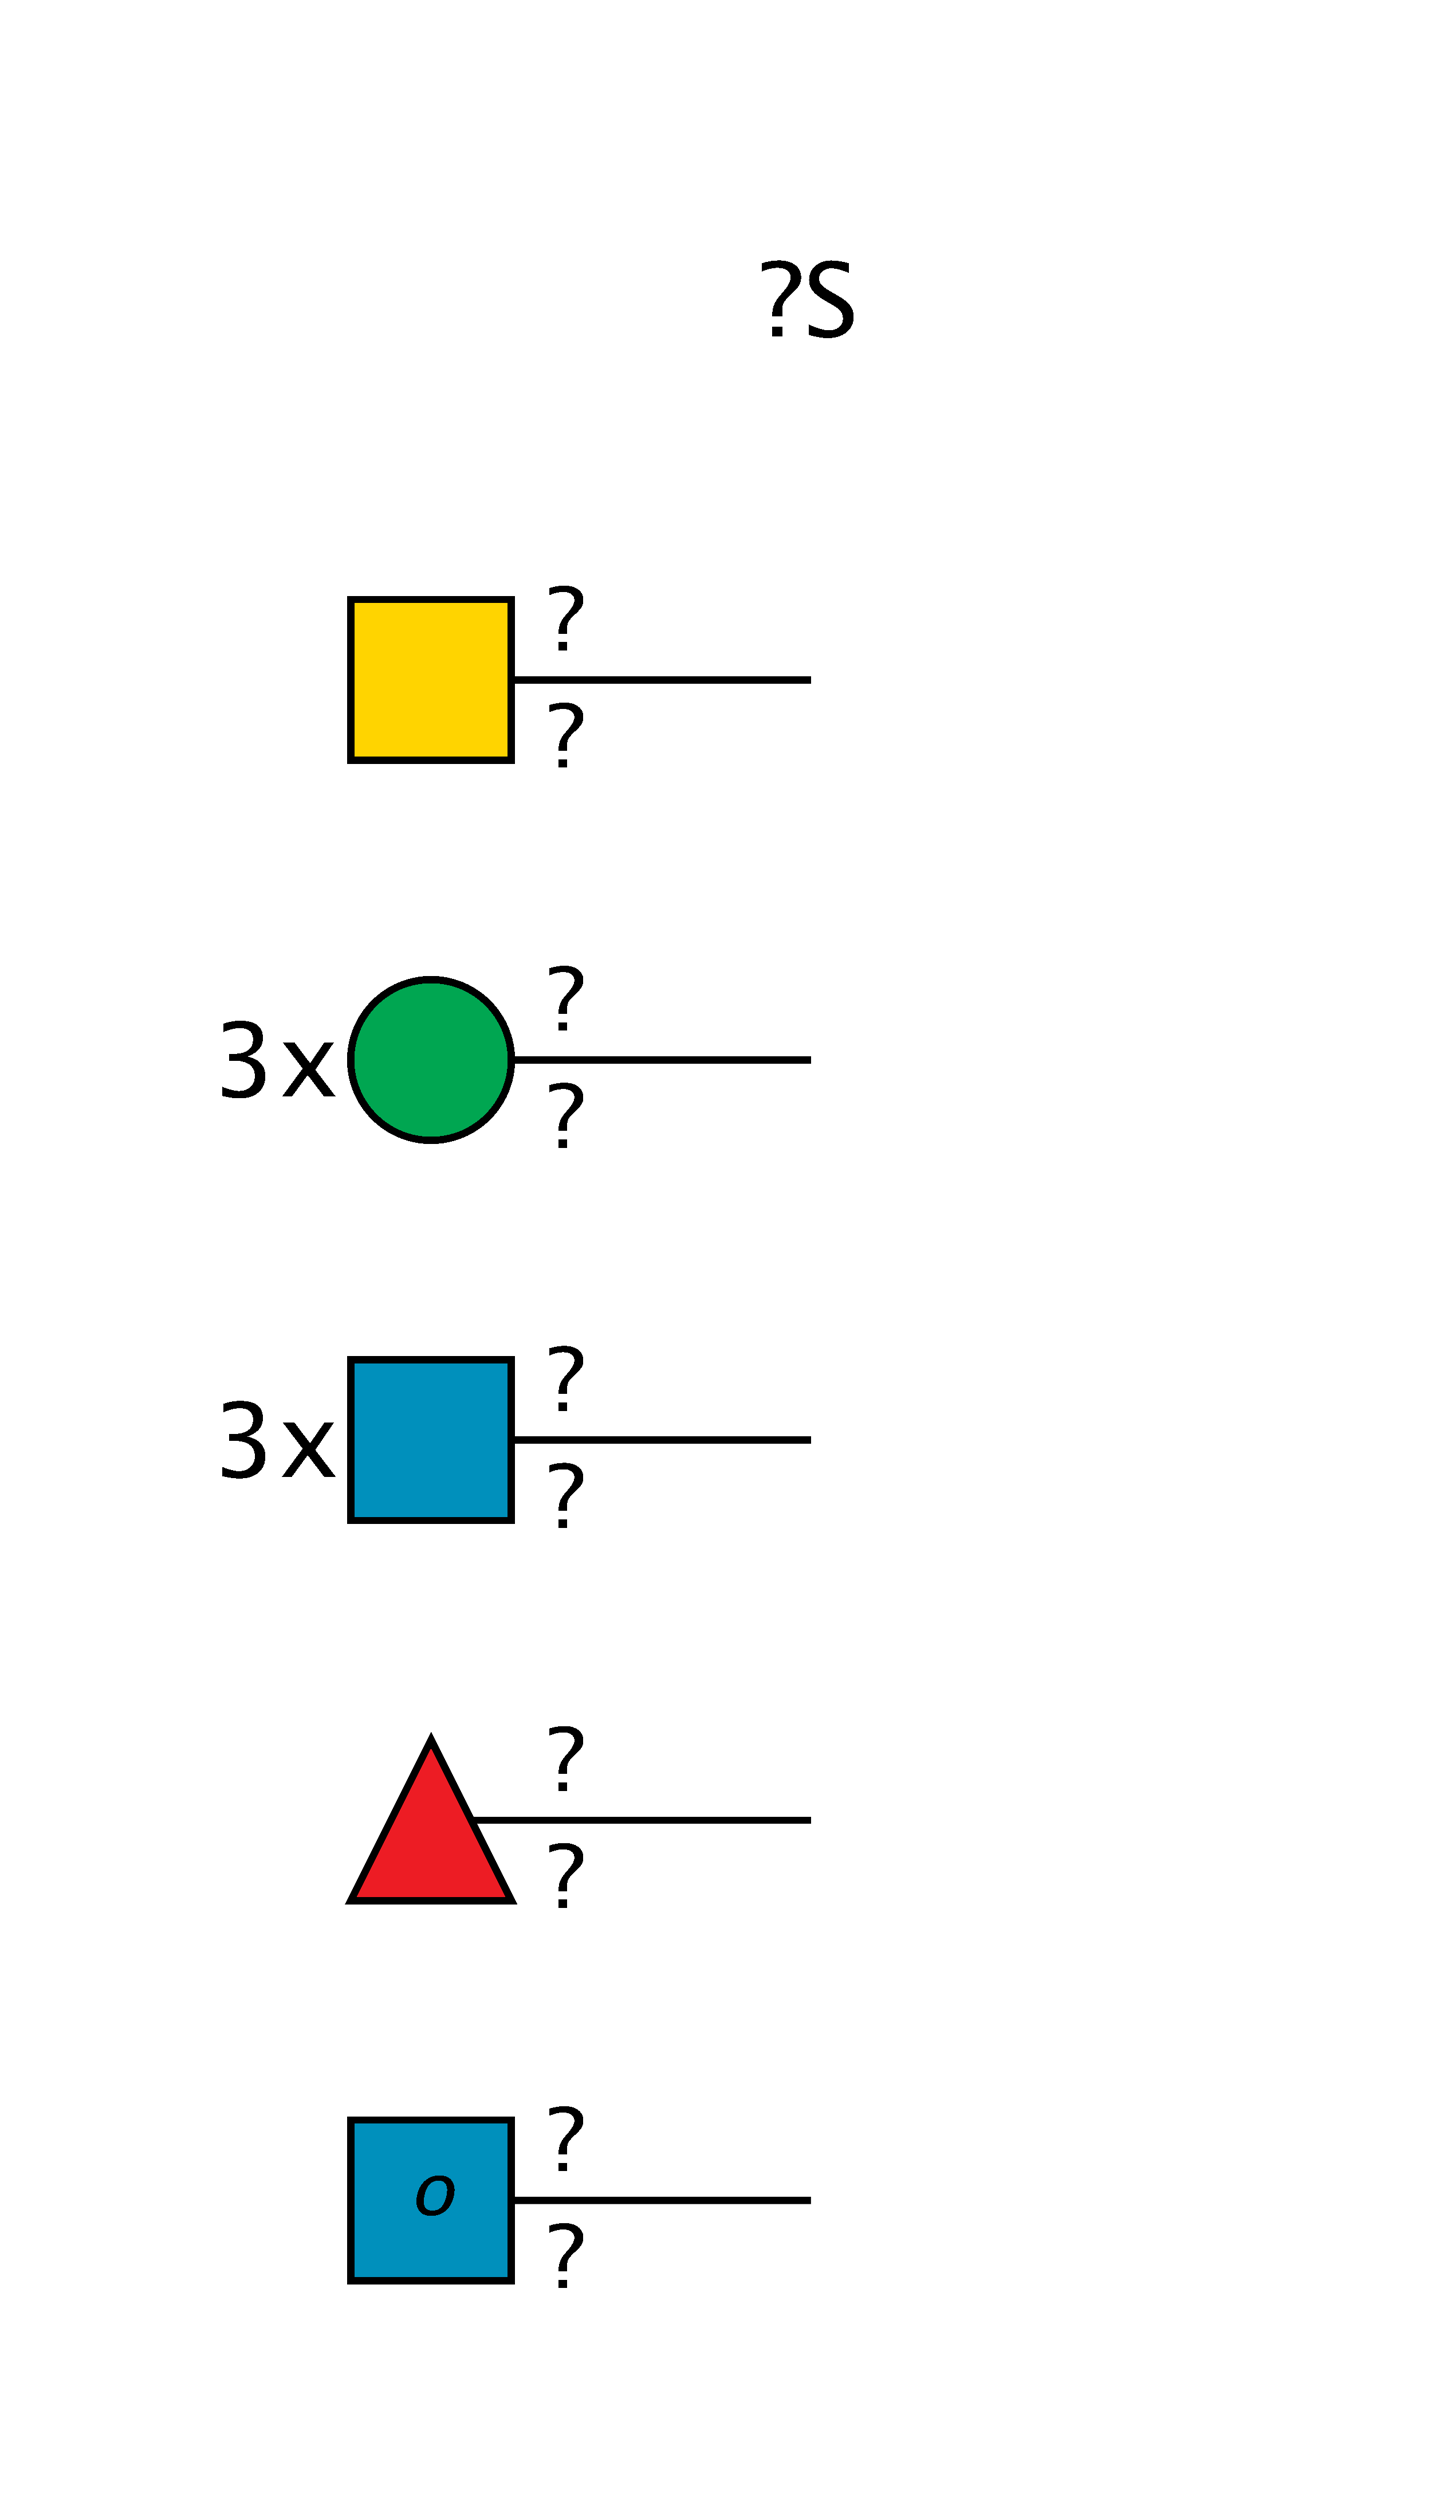 <?xml version="1.0"?>
<!DOCTYPE svg PUBLIC '-//W3C//DTD SVG 1.0//EN'
          'http://www.w3.org/TR/2001/REC-SVG-20010904/DTD/svg10.dtd'>
<svg xmlns:xlink="http://www.w3.org/1999/xlink" style="fill-opacity:1; color-rendering:auto; color-interpolation:auto; text-rendering:auto; stroke:black; stroke-linecap:square; stroke-miterlimit:10; shape-rendering:auto; stroke-opacity:1; fill:black; stroke-dasharray:none; font-weight:normal; stroke-width:1; font-family:'Dialog'; font-style:normal; stroke-linejoin:miter; font-size:12px; stroke-dashoffset:0; image-rendering:auto;" viewBox="0 0 196 342" xmlns="http://www.w3.org/2000/svg"
><!--Generated by the Batik Graphics2D SVG Generator--><defs id="genericDefs"
  /><g
  ><defs id="defs1"
    ><clipPath clipPathUnits="userSpaceOnUse" id="clipPath1"
      ><path d="M48 290 L70 290 L70 312 L48 312 L48 290 Z"
      /></clipPath
      ><clipPath clipPathUnits="userSpaceOnUse" id="clipPath2"
      ><path style="fill-rule:evenodd;" d="M59 238 L70 260 L48 260 Z"
      /></clipPath
      ><clipPath clipPathUnits="userSpaceOnUse" id="clipPath3"
      ><path d="M48 186 L70 186 L70 208 L48 208 L48 186 Z"
      /></clipPath
      ><clipPath clipPathUnits="userSpaceOnUse" id="clipPath4"
      ><path d="M70 145 C70 151.075 65.075 156 59 156 C52.925 156 48 151.075 48 145 C48 138.925 52.925 134 59 134 C65.075 134 70 138.925 70 145 Z"
      /></clipPath
      ><clipPath clipPathUnits="userSpaceOnUse" id="clipPath5"
      ><path d="M48 82 L70 82 L70 104 L48 104 L48 82 Z"
      /></clipPath
    ></defs
    ><g style="fill:white; text-rendering:optimizeSpeed; stroke:white;"
    ><rect x="0" width="196" height="342" y="0" style="stroke:none;"
      /><polygon style="fill:none; stroke:black;" points=" 111 301 59 301"
      /><rect x="48" y="290" width="22" style="clip-path:url(#clipPath1); shape-rendering:crispEdges; stroke:none;" height="22"
      /><rect x="48" y="290" width="22" style="clip-path:url(#clipPath1); fill:rgb(0,144,188); shape-rendering:crispEdges; stroke:none;" height="22"
      /><rect x="48" y="290" width="22" style="clip-path:url(#clipPath1); fill:none; shape-rendering:crispEdges; stroke:black;" height="22"
      /><rect x="48" y="290" width="22" style="fill:none; shape-rendering:crispEdges; stroke:black;" height="22"
    /></g
    ><g style="font-style:italic; text-rendering:optimizeSpeed; font-size:10px; shape-rendering:crispEdges;"
    ><path style="stroke:none;" d="M59.013 303.122 Q57.875 303.122 57.347 302.368 Q56.819 301.613 57.072 300.349 Q57.328 299.069 58.158 298.325 Q58.988 297.58 60.155 297.58 Q61.322 297.58 61.855 298.325 Q62.387 299.069 62.133 300.339 Q61.873 301.638 61.041 302.38 Q60.209 303.122 59.013 303.122 ZM59.172 302.399 Q60.7 302.399 61.112 300.339 Q61.52 298.303 60.011 298.303 Q58.507 298.303 58.098 300.349 Q57.688 302.399 59.172 302.399 Z"
    /></g
    ><g style="fill:white; text-rendering:optimizeSpeed; shape-rendering:crispEdges; stroke:white;"
    ><rect x="75" width="5" height="9" y="288" style="stroke:none;"
      /><path d="M76.465 297 L76.465 295.846 L77.619 295.846 L77.619 297 ZM76.465 294.685 L76.465 294.369 Q76.465 293.25 77.326 292.266 L77.695 291.838 Q78.615 290.783 78.615 290.109 Q78.615 289.588 78.211 289.283 Q77.807 288.978 77.121 288.978 Q76.225 288.978 75.217 289.412 L75.217 288.434 Q76.301 288.106 77.244 288.106 Q78.439 288.106 79.143 288.642 Q79.846 289.178 79.846 290.092 Q79.846 290.607 79.644 290.979 Q79.441 291.352 78.867 291.897 L78.504 292.236 Q77.959 292.752 77.789 293.101 Q77.619 293.449 77.619 294.041 L77.619 294.685 Z" style="fill:black; stroke:none;"
      /><rect x="75" width="5" height="9" y="304" style="stroke:none;"
      /><path d="M76.465 313 L76.465 311.846 L77.619 311.846 L77.619 313 ZM76.465 310.685 L76.465 310.369 Q76.465 309.25 77.326 308.266 L77.695 307.838 Q78.615 306.783 78.615 306.109 Q78.615 305.588 78.211 305.283 Q77.807 304.978 77.121 304.978 Q76.225 304.978 75.217 305.412 L75.217 304.434 Q76.301 304.106 77.244 304.106 Q78.439 304.106 79.143 304.642 Q79.846 305.178 79.846 306.092 Q79.846 306.607 79.644 306.979 Q79.441 307.352 78.867 307.897 L78.504 308.236 Q77.959 308.752 77.789 309.101 Q77.619 309.449 77.619 310.041 L77.619 310.685 Z" style="fill:black; stroke:none;"
      /><polygon style="fill:none; stroke:black;" points=" 111 249 59 249"
      /><polygon style="clip-path:url(#clipPath2); stroke:none;" points=" 59 238 70 260 48 260"
      /><rect x="48" y="238" width="22" style="clip-path:url(#clipPath2); fill:rgb(237,28,36); stroke:none;" height="22"
      /><rect x="48" y="238" width="22" style="clip-path:url(#clipPath2); fill:none; stroke:black;" height="22"
      /><polygon style="fill:none; stroke:black;" points=" 59 238 70 260 48 260"
      /><rect x="75" width="5" height="9" y="236" style="stroke:none;"
      /><path d="M76.465 245 L76.465 243.846 L77.619 243.846 L77.619 245 ZM76.465 242.685 L76.465 242.369 Q76.465 241.25 77.326 240.266 L77.695 239.838 Q78.615 238.783 78.615 238.109 Q78.615 237.588 78.211 237.283 Q77.807 236.978 77.121 236.978 Q76.225 236.978 75.217 237.412 L75.217 236.434 Q76.301 236.106 77.244 236.106 Q78.439 236.106 79.143 236.642 Q79.846 237.178 79.846 238.092 Q79.846 238.607 79.644 238.98 Q79.441 239.352 78.867 239.897 L78.504 240.236 Q77.959 240.752 77.789 241.101 Q77.619 241.449 77.619 242.041 L77.619 242.685 Z" style="fill:black; stroke:none;"
      /><rect x="75" width="5" height="9" y="252" style="stroke:none;"
      /><path d="M76.465 261 L76.465 259.846 L77.619 259.846 L77.619 261 ZM76.465 258.685 L76.465 258.369 Q76.465 257.25 77.326 256.266 L77.695 255.838 Q78.615 254.783 78.615 254.109 Q78.615 253.588 78.211 253.283 Q77.807 252.978 77.121 252.978 Q76.225 252.978 75.217 253.412 L75.217 252.434 Q76.301 252.106 77.244 252.106 Q78.439 252.106 79.143 252.642 Q79.846 253.178 79.846 254.092 Q79.846 254.607 79.644 254.98 Q79.441 255.352 78.867 255.897 L78.504 256.236 Q77.959 256.752 77.789 257.101 Q77.619 257.449 77.619 258.041 L77.619 258.685 Z" style="fill:black; stroke:none;"
      /><polygon style="fill:none; stroke:black;" points=" 111 197 59 197"
      /><rect x="48" y="186" width="22" style="clip-path:url(#clipPath3); stroke:none;" height="22"
      /><rect x="48" y="186" width="22" style="clip-path:url(#clipPath3); fill:rgb(0,144,188); stroke:none;" height="22"
      /><rect x="48" y="186" width="22" style="clip-path:url(#clipPath3); fill:none; stroke:black;" height="22"
      /><rect x="48" y="186" width="22" style="fill:none; stroke:black;" height="22"
      /><rect x="75" width="5" height="9" y="184" style="stroke:none;"
      /><path d="M76.465 193 L76.465 191.846 L77.619 191.846 L77.619 193 ZM76.465 190.685 L76.465 190.369 Q76.465 189.25 77.326 188.266 L77.695 187.838 Q78.615 186.783 78.615 186.109 Q78.615 185.588 78.211 185.283 Q77.807 184.978 77.121 184.978 Q76.225 184.978 75.217 185.412 L75.217 184.434 Q76.301 184.106 77.244 184.106 Q78.439 184.106 79.143 184.642 Q79.846 185.178 79.846 186.092 Q79.846 186.607 79.644 186.98 Q79.441 187.352 78.867 187.897 L78.504 188.236 Q77.959 188.752 77.789 189.101 Q77.619 189.449 77.619 190.041 L77.619 190.685 Z" style="fill:black; stroke:none;"
      /><rect x="75" width="5" height="9" y="200" style="stroke:none;"
      /><path d="M76.465 209 L76.465 207.846 L77.619 207.846 L77.619 209 ZM76.465 206.685 L76.465 206.369 Q76.465 205.25 77.326 204.266 L77.695 203.838 Q78.615 202.783 78.615 202.109 Q78.615 201.588 78.211 201.283 Q77.807 200.978 77.121 200.978 Q76.225 200.978 75.217 201.412 L75.217 200.434 Q76.301 200.106 77.244 200.106 Q78.439 200.106 79.143 200.642 Q79.846 201.178 79.846 202.092 Q79.846 202.607 79.644 202.98 Q79.441 203.352 78.867 203.897 L78.504 204.236 Q77.959 204.752 77.789 205.101 Q77.619 205.449 77.619 206.041 L77.619 206.685 Z" style="fill:black; stroke:none;"
      /><path d="M30.422 201.925 L30.422 200.667 Q31.871 201.241 32.705 201.241 Q33.669 201.241 34.274 200.677 Q34.879 200.113 34.879 199.218 Q34.879 197.085 31.892 197.085 L31.358 197.085 L31.358 196.176 L31.83 196.169 Q34.633 196.169 34.633 194.193 Q34.633 192.642 32.787 192.642 Q31.775 192.642 30.559 193.209 L30.559 192.033 Q31.755 191.63 32.883 191.63 Q35.986 191.63 35.986 193.975 Q35.986 195.759 33.874 196.518 Q36.321 197.085 36.321 199.197 Q36.321 200.626 35.378 201.44 Q34.435 202.253 32.787 202.253 Q31.851 202.253 30.422 201.925 ZM38.602 202 L41.425 198.165 L38.684 194.576 L40.283 194.576 L42.45 197.434 L44.412 194.576 L45.725 194.576 L43.154 198.343 L45.95 202 L44.351 202 L42.115 199.06 L39.955 202 Z" style="fill:black; stroke:none;"
      /><polygon style="fill:none; stroke:black;" points=" 111 145 59 145"
      /><circle r="11" style="clip-path:url(#clipPath4); stroke:none;" cx="59" cy="145"
      /><rect x="48" y="134" width="22" style="clip-path:url(#clipPath4); fill:rgb(0,166,81); stroke:none;" height="22"
      /><rect x="48" y="134" width="22" style="clip-path:url(#clipPath4); fill:none; stroke:black;" height="22"
      /><circle r="11" style="fill:none; stroke:black;" cx="59" cy="145"
      /><rect x="75" width="5" height="9" y="132" style="stroke:none;"
      /><path d="M76.465 141 L76.465 139.846 L77.619 139.846 L77.619 141 ZM76.465 138.685 L76.465 138.369 Q76.465 137.25 77.326 136.266 L77.695 135.838 Q78.615 134.783 78.615 134.109 Q78.615 133.588 78.211 133.283 Q77.807 132.978 77.121 132.978 Q76.225 132.978 75.217 133.412 L75.217 132.434 Q76.301 132.106 77.244 132.106 Q78.439 132.106 79.143 132.642 Q79.846 133.178 79.846 134.092 Q79.846 134.607 79.644 134.98 Q79.441 135.352 78.867 135.897 L78.504 136.236 Q77.959 136.752 77.789 137.101 Q77.619 137.449 77.619 138.041 L77.619 138.685 Z" style="fill:black; stroke:none;"
      /><rect x="75" width="5" height="9" y="148" style="stroke:none;"
      /><path d="M76.465 157 L76.465 155.846 L77.619 155.846 L77.619 157 ZM76.465 154.685 L76.465 154.369 Q76.465 153.25 77.326 152.266 L77.695 151.838 Q78.615 150.783 78.615 150.109 Q78.615 149.588 78.211 149.283 Q77.807 148.978 77.121 148.978 Q76.225 148.978 75.217 149.412 L75.217 148.434 Q76.301 148.106 77.244 148.106 Q78.439 148.106 79.143 148.642 Q79.846 149.178 79.846 150.092 Q79.846 150.607 79.644 150.98 Q79.441 151.352 78.867 151.897 L78.504 152.236 Q77.959 152.752 77.789 153.101 Q77.619 153.449 77.619 154.041 L77.619 154.685 Z" style="fill:black; stroke:none;"
      /><path d="M30.422 149.925 L30.422 148.667 Q31.871 149.241 32.705 149.241 Q33.669 149.241 34.274 148.677 Q34.879 148.113 34.879 147.218 Q34.879 145.085 31.892 145.085 L31.358 145.085 L31.358 144.176 L31.83 144.169 Q34.633 144.169 34.633 142.193 Q34.633 140.642 32.787 140.642 Q31.775 140.642 30.559 141.209 L30.559 140.033 Q31.755 139.63 32.883 139.63 Q35.986 139.63 35.986 141.975 Q35.986 143.759 33.874 144.518 Q36.321 145.085 36.321 147.197 Q36.321 148.626 35.378 149.44 Q34.435 150.253 32.787 150.253 Q31.851 150.253 30.422 149.925 ZM38.602 150 L41.425 146.165 L38.684 142.576 L40.283 142.576 L42.45 145.434 L44.412 142.576 L45.725 142.576 L43.154 146.343 L45.95 150 L44.351 150 L42.115 147.06 L39.955 150 Z" style="fill:black; stroke:none;"
      /><polygon style="fill:none; stroke:black;" points=" 111 93 59 93"
      /><rect x="48" y="82" width="22" style="clip-path:url(#clipPath5); stroke:none;" height="22"
      /><rect x="48" y="82" width="22" style="clip-path:url(#clipPath5); fill:rgb(255,212,0); stroke:none;" height="22"
      /><rect x="48" y="82" width="22" style="clip-path:url(#clipPath5); fill:none; stroke:black;" height="22"
      /><rect x="48" y="82" width="22" style="fill:none; stroke:black;" height="22"
      /><rect x="75" width="5" height="9" y="80" style="stroke:none;"
      /><path d="M76.465 89 L76.465 87.846 L77.619 87.846 L77.619 89 ZM76.465 86.686 L76.465 86.369 Q76.465 85.25 77.326 84.266 L77.695 83.838 Q78.615 82.783 78.615 82.109 Q78.615 81.588 78.211 81.283 Q77.807 80.978 77.121 80.978 Q76.225 80.978 75.217 81.412 L75.217 80.434 Q76.301 80.106 77.244 80.106 Q78.439 80.106 79.143 80.642 Q79.846 81.178 79.846 82.092 Q79.846 82.607 79.644 82.98 Q79.441 83.352 78.867 83.897 L78.504 84.236 Q77.959 84.752 77.789 85.101 Q77.619 85.449 77.619 86.041 L77.619 86.686 Z" style="fill:black; stroke:none;"
      /><rect x="75" width="5" height="9" y="96" style="stroke:none;"
      /><path d="M76.465 105 L76.465 103.846 L77.619 103.846 L77.619 105 ZM76.465 102.686 L76.465 102.369 Q76.465 101.25 77.326 100.266 L77.695 99.838 Q78.615 98.783 78.615 98.109 Q78.615 97.588 78.211 97.283 Q77.807 96.978 77.121 96.978 Q76.225 96.978 75.217 97.412 L75.217 96.434 Q76.301 96.106 77.244 96.106 Q78.439 96.106 79.143 96.642 Q79.846 97.178 79.846 98.092 Q79.846 98.607 79.644 98.98 Q79.441 99.352 78.867 99.897 L78.504 100.236 Q77.959 100.752 77.789 101.101 Q77.619 101.449 77.619 102.041 L77.619 102.686 Z" style="fill:black; stroke:none;"
      /><rect x="104" width="12" height="10" y="35" style="stroke:none;"
      /><path d="M105.709 46 L105.709 44.653 L107.056 44.653 L107.056 46 ZM105.709 43.3 L105.709 42.931 Q105.709 41.625 106.714 40.477 L107.144 39.977 Q108.218 38.747 108.218 37.961 Q108.218 37.352 107.746 36.997 Q107.274 36.642 106.475 36.642 Q105.429 36.642 104.253 37.148 L104.253 36.006 Q105.518 35.623 106.618 35.623 Q108.013 35.623 108.833 36.248 Q109.653 36.874 109.653 37.94 Q109.653 38.542 109.418 38.976 Q109.182 39.41 108.512 40.046 L108.088 40.442 Q107.452 41.044 107.254 41.451 Q107.056 41.857 107.056 42.548 L107.056 43.3 ZM113.288 46.253 Q112.269 46.253 110.684 45.809 L110.684 44.387 Q112.393 45.18 113.493 45.18 Q114.341 45.18 114.857 44.735 Q115.373 44.291 115.373 43.566 Q115.373 42.972 115.035 42.555 Q114.696 42.138 113.787 41.625 L113.09 41.222 Q111.798 40.483 111.268 39.831 Q110.738 39.178 110.738 38.31 Q110.738 37.141 111.586 36.385 Q112.434 35.63 113.746 35.63 Q114.915 35.63 116.214 36.02 L116.214 37.332 Q114.614 36.703 113.828 36.703 Q113.083 36.703 112.598 37.1 Q112.112 37.496 112.112 38.098 Q112.112 38.603 112.468 38.993 Q112.823 39.383 113.767 39.923 L114.491 40.333 Q115.804 41.078 116.323 41.741 Q116.843 42.404 116.843 43.334 Q116.843 44.653 115.869 45.453 Q114.894 46.253 113.288 46.253 Z" style="fill:black; stroke:none;"
    /></g
  ></g
></svg
>
